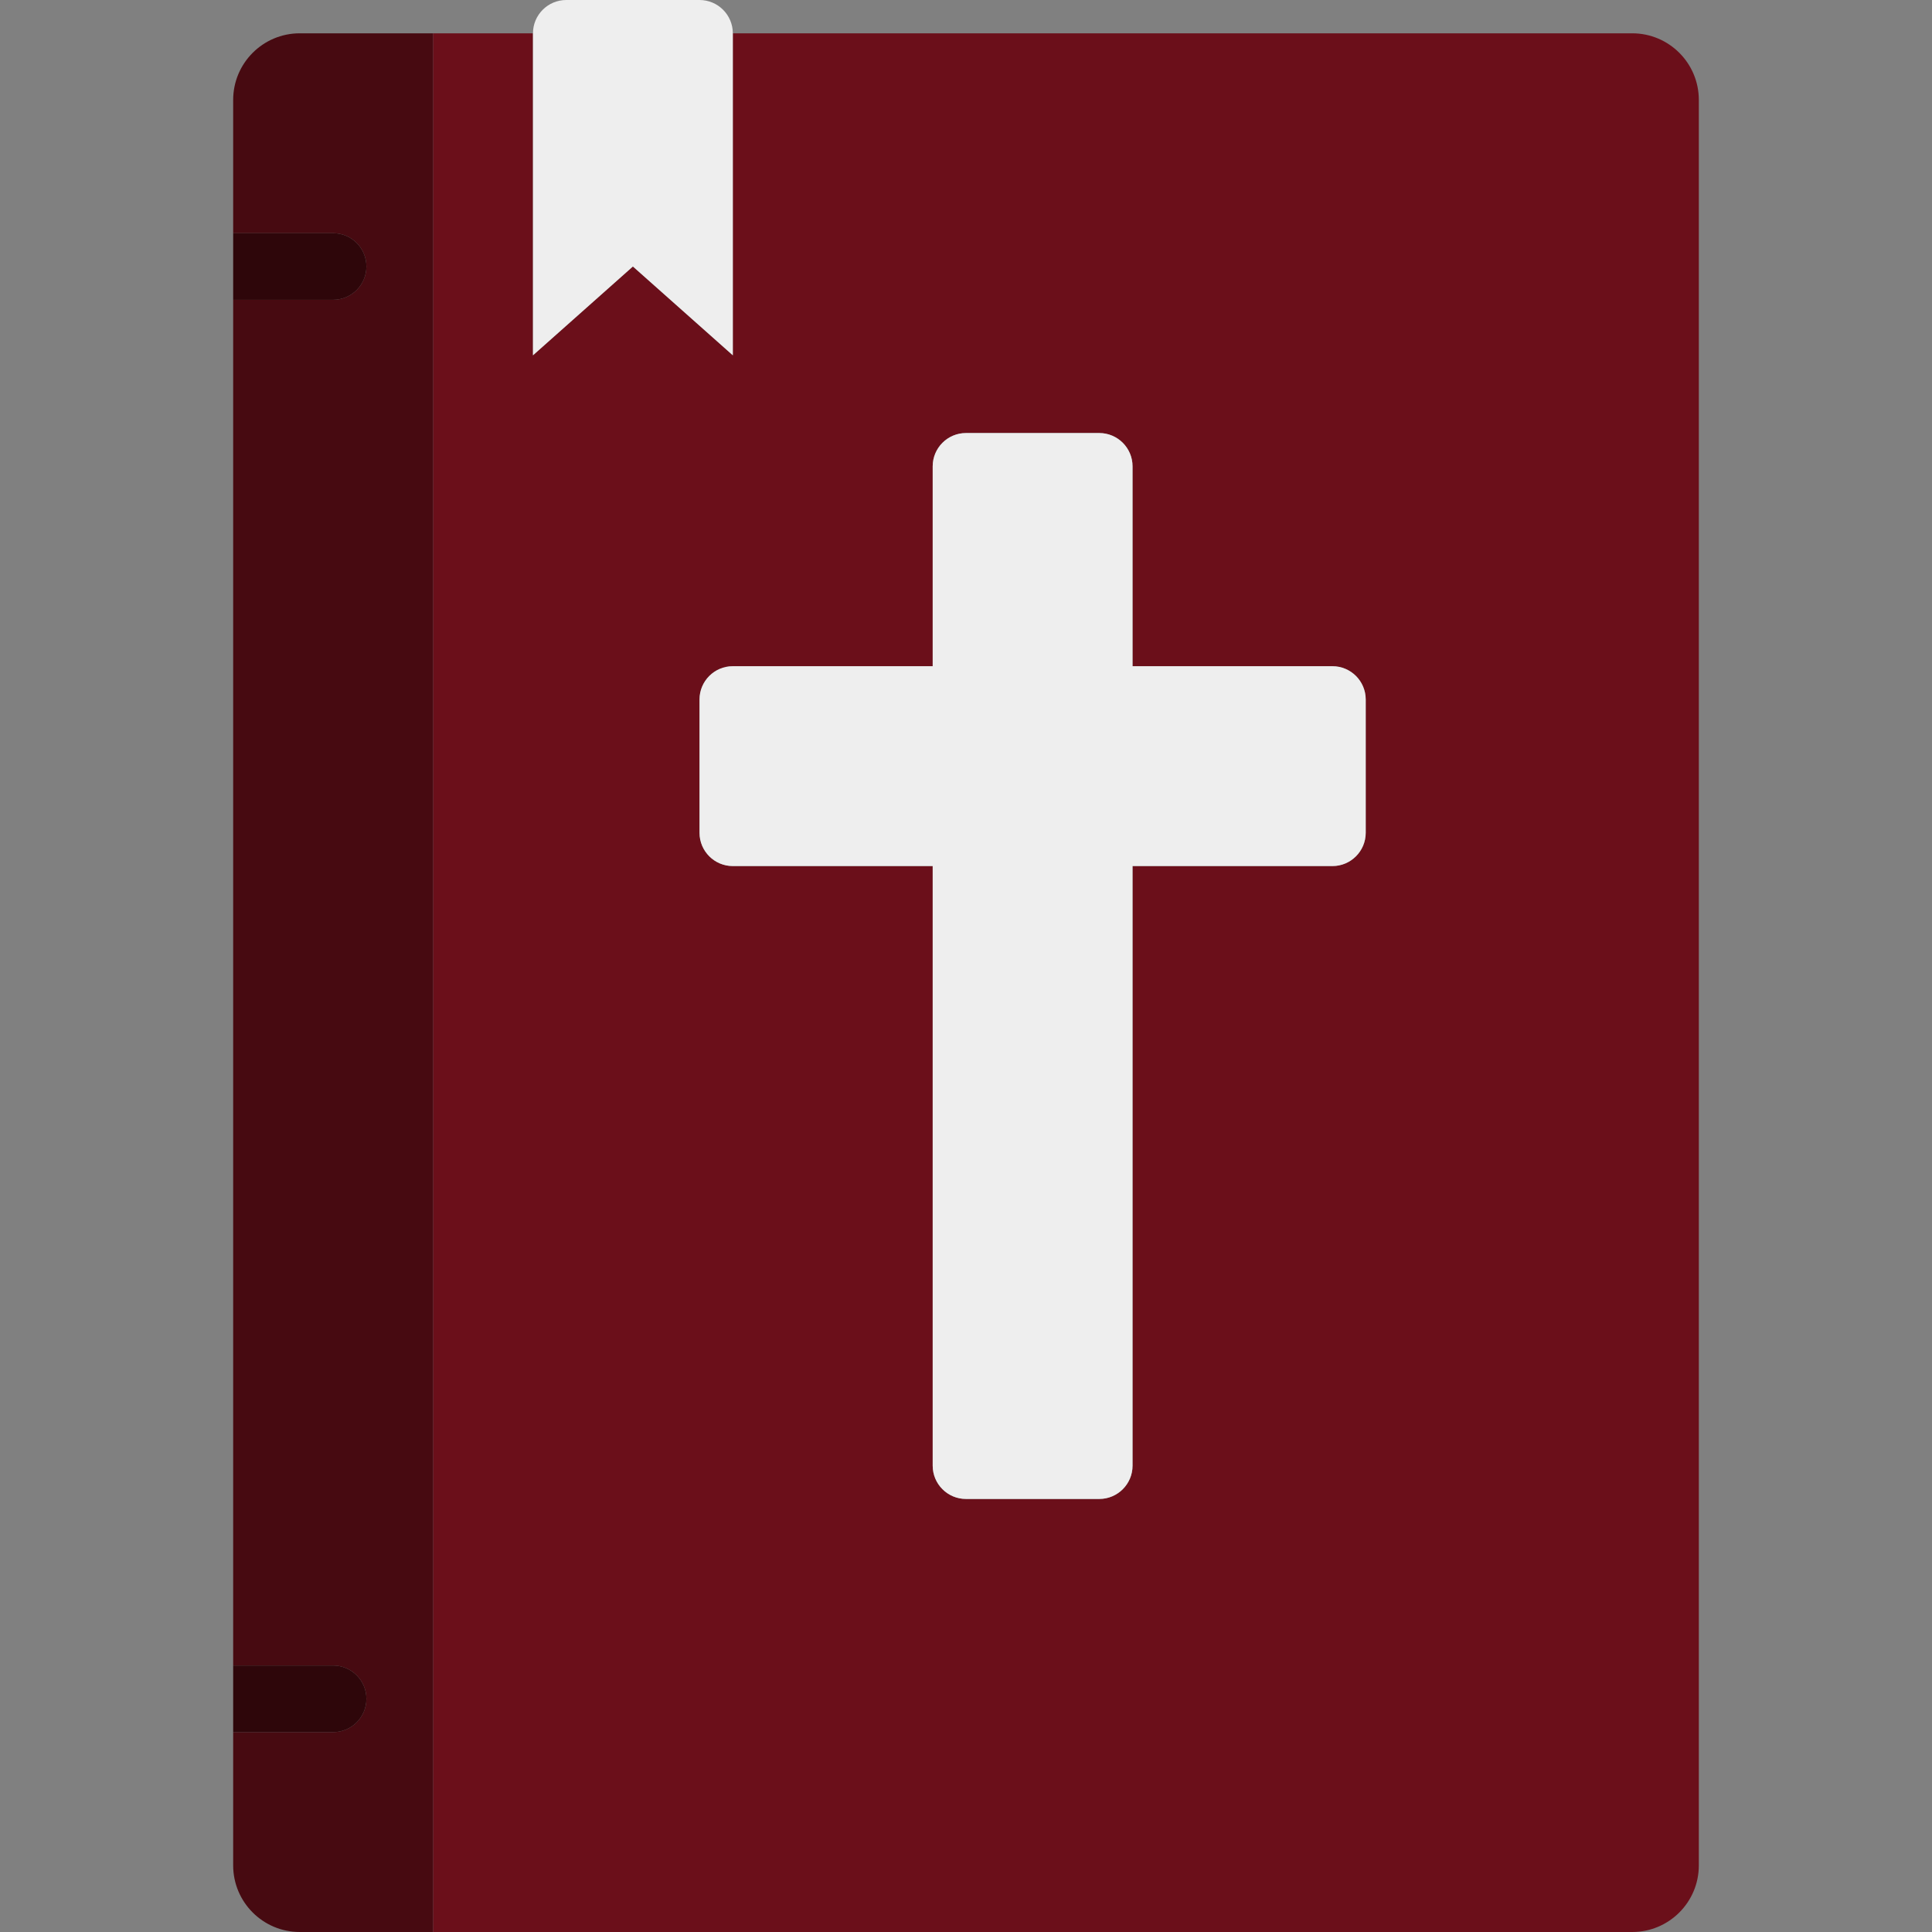 <?xml version="1.0" encoding="iso-8859-1"?>
<!-- Uploaded to: SVG Repo, www.svgrepo.com, Generator: SVG Repo Mixer Tools -->
<svg height="800px" width="800px" version="1.1" id="Capa_1" xmlns="http://www.w3.org/2000/svg"
	xmlns:xlink="http://www.w3.org/1999/xlink" viewBox="0 0 464 464" xml:space="preserve">
	<rect x="0" y="0" width="464" height="464" fill="#808080" stroke="none"/>
	<g>
		<path style="fill:#6B0F1A;" d="M392,8H176v77.333L152,64l-24,21.333V8h-24v456h288c8.837,0,16-7.164,16-16V24
		C408,15.164,400.837,8,392,8z M328,200c0,4.418-3.582,8-8,8h-48v144c0,4.418-3.582,8-8,8h-32c-4.418,0-8-3.582-8-8V208h-48
		c-4.418,0-8-3.582-8-8v-32c0-4.418,3.582-8,8-8h48v-48c0-4.418,3.582-8,8-8h32c4.418,0,8,3.582,8,8v48h48c4.418,0,8,3.582,8,8V200z
		" />
		<path style="fill:#470A11 ;" d="M72,8c-8.837,0-16,7.164-16,16v32h24c4.418,0,8,3.582,8,8s-3.582,8-8,8H56v328h24
		c4.418,0,8,3.582,8,8s-3.582,8-8,8H56v32c0,8.836,7.163,16,16,16h32V8H72z" />
		<path style="fill:#EEEEEE;" d="M320,160h-48v-48c0-4.418-3.582-8-8-8h-32c-4.418,0-8,3.582-8,8v48h-48c-4.418,0-8,3.582-8,8v32
		c0,4.418,3.582,8,8,8h48v144c0,4.418,3.582,8,8,8h32c4.418,0,8-3.582,8-8V208h48c4.418,0,8-3.582,8-8v-32
		C328,163.582,324.418,160,320,160z" />
		<path style="fill:#2E060A;" d="M88,64c0-4.418-3.582-8-8-8H56v16h24C84.418,72,88,68.418,88,64z" />
		<path style="fill:#2E060A;" d="M88,408c0-4.418-3.582-8-8-8H56v16h24C84.418,416,88,412.418,88,408z" />
		<path style="fill:#EEEEEE;" d="M152,64l24,21.333V8c0-4.418-3.582-8-8-8h-32c-4.418,0-8,3.582-8,8v77.333L152,64z" />
	</g>
</svg>